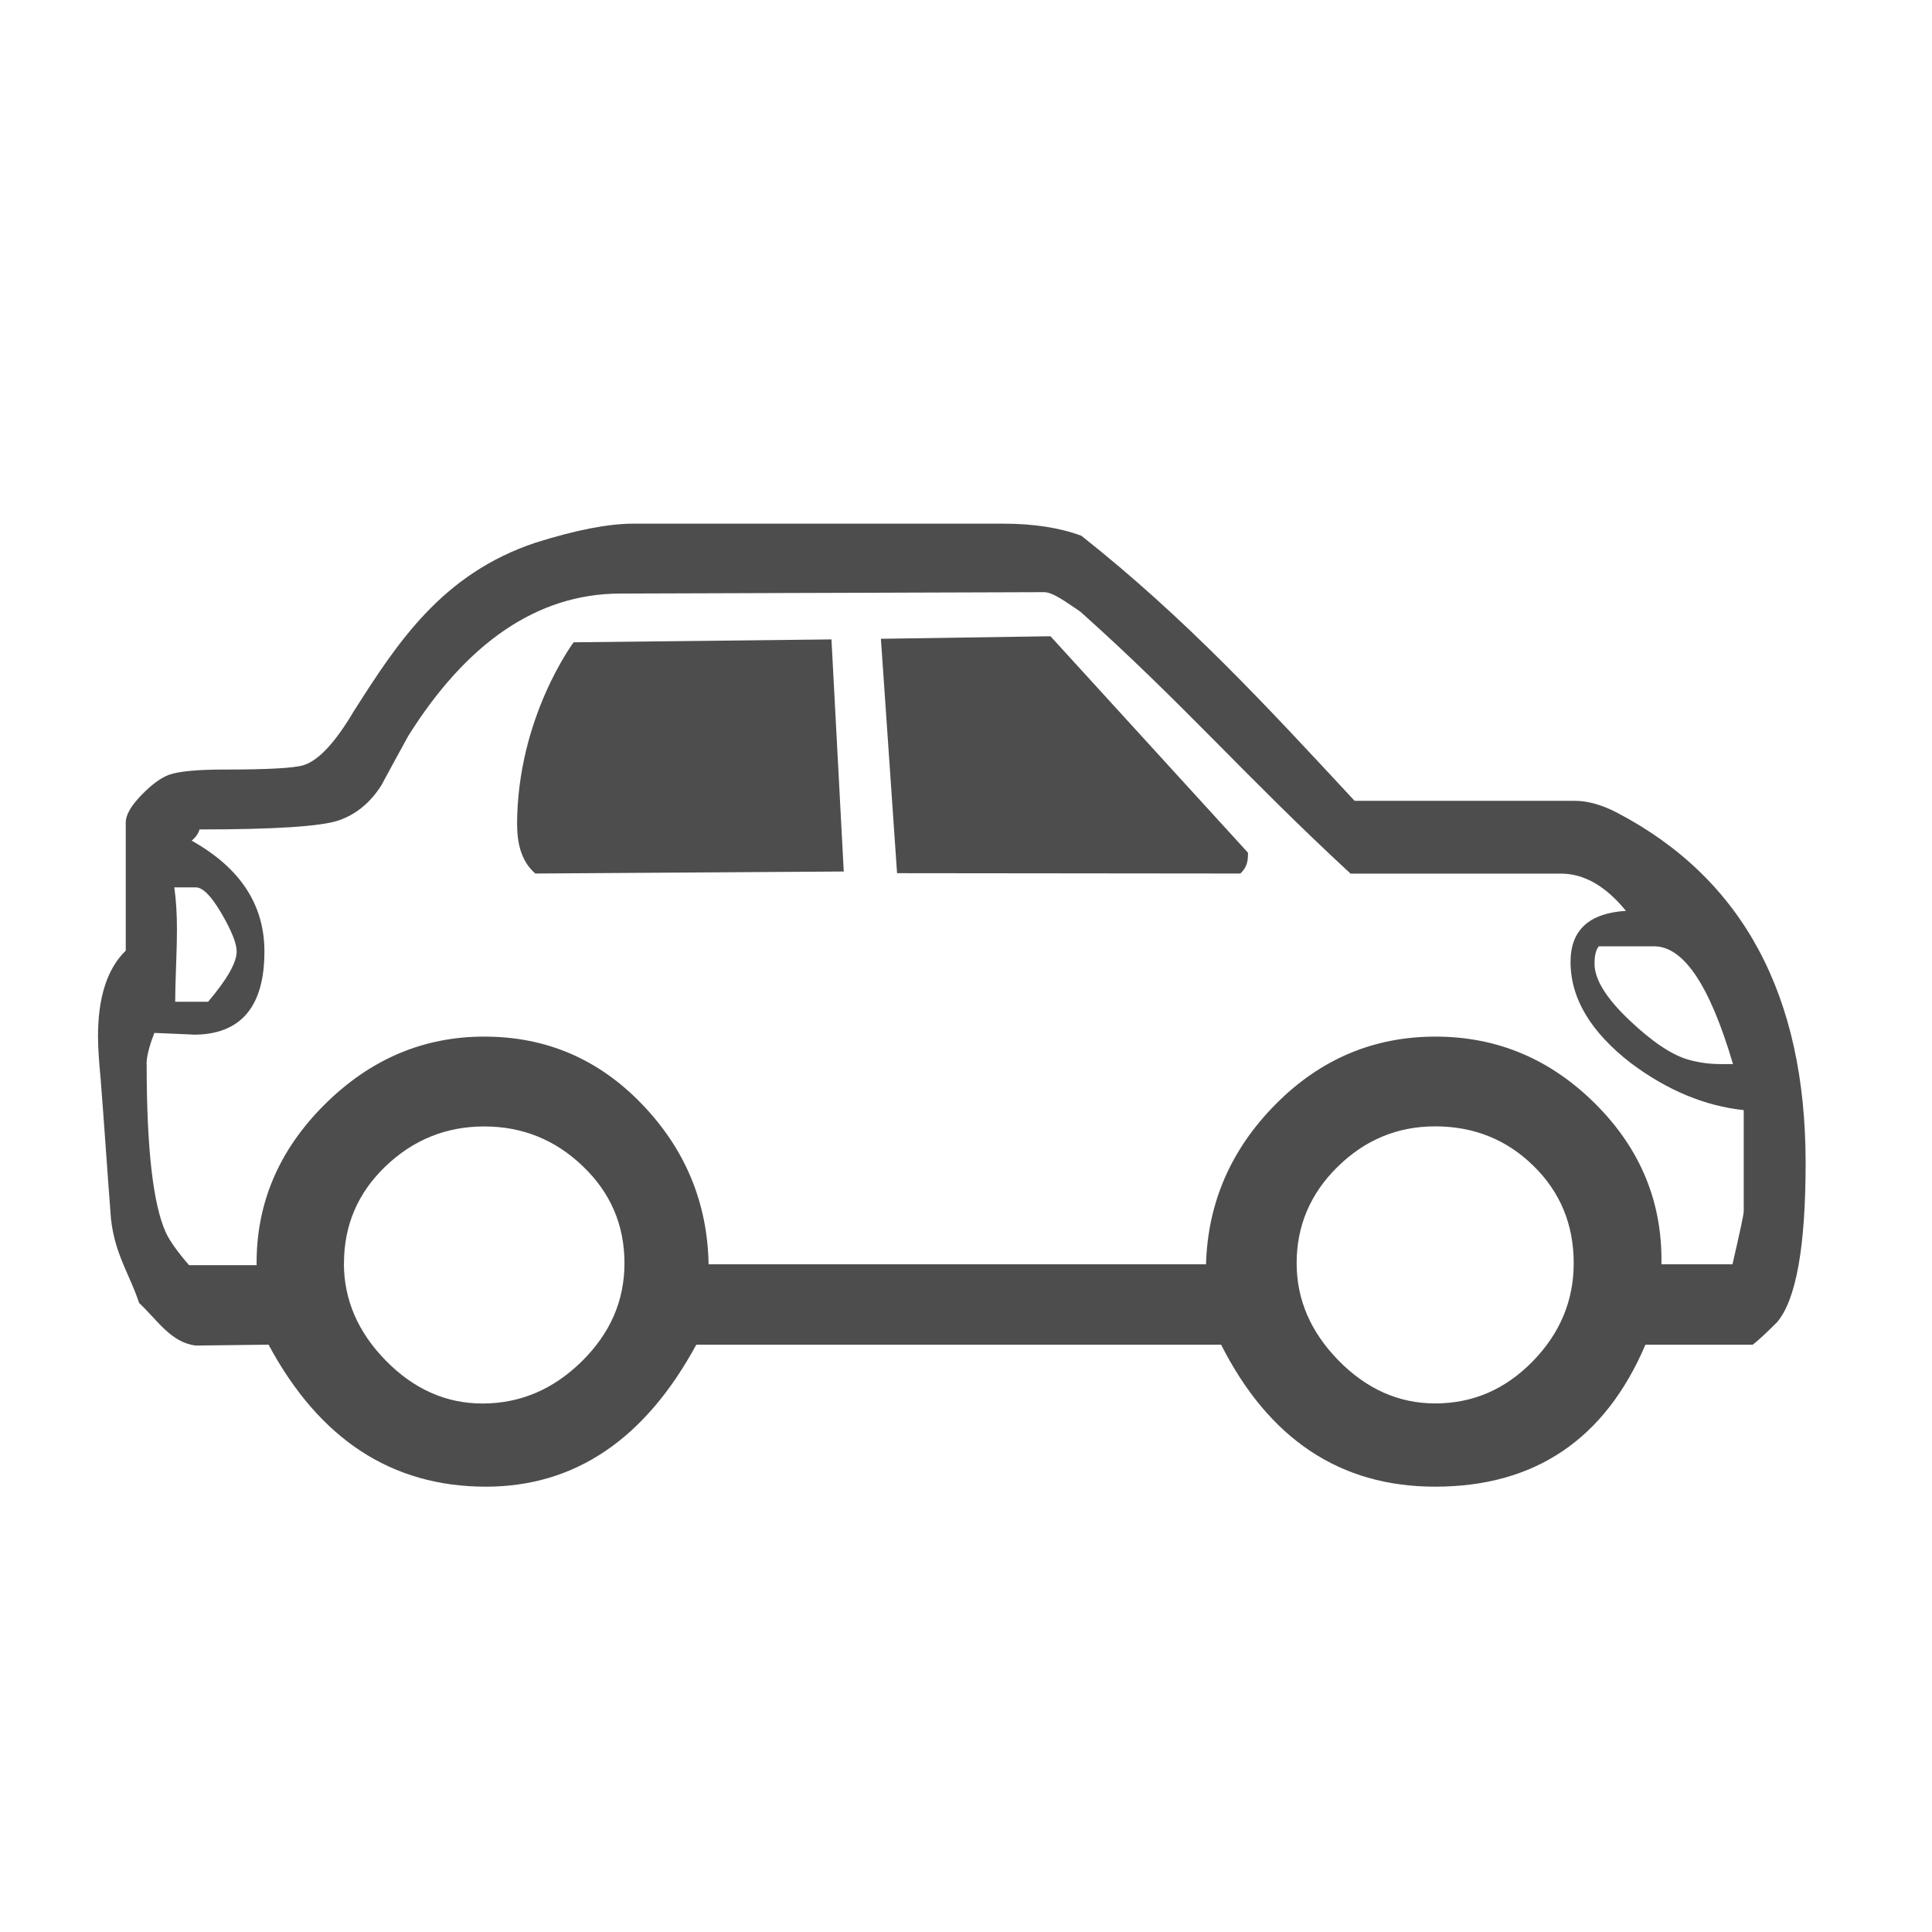 <?xml version="1.0" encoding="UTF-8" standalone="no"?>
<svg xmlns="http://www.w3.org/2000/svg" viewBox="0 0 22 22">
  <defs id="defs3051">
    <style type="text/css" id="current-color-scheme">
      .ColorScheme-Text {
        color:#4d4d4d;
      }
      </style>
  </defs>
  <path
     d="m 1.116,11.801 c 0,0.118 0.01,0.279 0.03,0.483 0.042,0.532 0.077,1.076 0.118,1.598 0.046,0.408 0.215,0.633 0.32,0.955 0.21,0.197 0.364,0.452 0.646,0.485 -0.013,0 0.263,-0.003 0.828,-0.01 0.579,1.078 1.404,1.617 2.475,1.617 1.012,0 1.811,-0.539 2.396,-1.617 h 5.976 c 0.546,1.078 1.358,1.617 2.436,1.617 1.137,0 1.936,-0.539 2.396,-1.617 h 1.223 c 0.066,-0.053 0.158,-0.138 0.276,-0.256 0.217,-0.256 0.325,-0.861 0.325,-1.814 0,-1.907 -0.713,-3.234 -2.14,-3.984 C 18.245,9.165 18.081,9.119 17.93,9.119 H 15.425 C 14.397,8.012 13.495,7.035 12.314,6.101 12.067,6.009 11.77,5.963 11.421,5.963 H 7.211 c -0.283,0 -0.654,0.072 -1.114,0.217 -1.069,0.357 -1.575,1.145 -2.071,1.923 -0.21,0.355 -0.401,0.559 -0.572,0.611 -0.112,0.033 -0.411,0.049 -0.897,0.049 -0.309,0 -0.519,0.02 -0.631,0.059 -0.092,0.033 -0.197,0.11 -0.316,0.232 -0.118,0.122 -0.178,0.225 -0.178,0.311 V 10.825 c -0.21,0.204 -0.316,0.529 -0.316,0.976 z m 0.868,-1.696 h 0.247 c 0.079,0 0.176,0.099 0.291,0.296 0.115,0.197 0.173,0.342 0.173,0.434 0,0.125 -0.108,0.316 -0.325,0.572 h -0.375 c 0,-0.085 0.003,-0.22 0.01,-0.404 0.007,-0.184 0.01,-0.322 0.01,-0.414 0,-0.184 -0.01,-0.345 -0.03,-0.483 z m 1.933,4.28 c 0,-0.434 0.158,-0.802 0.473,-1.104 0.316,-0.302 0.69,-0.454 1.124,-0.454 0.434,0 0.809,0.151 1.124,0.454 0.316,0.302 0.473,0.671 0.473,1.104 0,0.427 -0.163,0.8 -0.488,1.119 -0.325,0.319 -0.702,0.478 -1.129,0.478 -0.414,0 -0.781,-0.163 -1.1,-0.488 -0.319,-0.325 -0.478,-0.695 -0.478,-1.109 z m -2.248,-2.268 c 0,-0.085 0.03,-0.204 0.089,-0.355 0.322,0.013 0.47,0.02 0.444,0.02 0.539,0 0.809,-0.316 0.809,-0.947 0,-0.533 -0.276,-0.953 -0.828,-1.262 0.046,-0.039 0.076,-0.082 0.089,-0.128 0.861,0 1.39,-0.035 1.588,-0.104 0.197,-0.069 0.358,-0.202 0.483,-0.399 0.099,-0.184 0.201,-0.371 0.306,-0.562 0.664,-1.058 1.466,-1.617 2.406,-1.621 l 4.834,-0.016 c 0.099,-3.362e-4 0.242,0.107 0.413,0.222 1.168,1.043 1.868,1.866 3.077,2.983 h 2.396 c 0.263,0 0.509,0.141 0.74,0.424 -0.421,0.026 -0.631,0.22 -0.631,0.582 0,0.414 0.23,0.799 0.69,1.154 0.414,0.309 0.841,0.486 1.282,0.533 v 1.154 c 0,0.033 -0.043,0.233 -0.128,0.602 h -0.809 c 0.013,-0.703 -0.237,-1.312 -0.749,-1.824 -0.513,-0.513 -1.121,-0.769 -1.824,-0.769 -0.703,0 -1.31,0.256 -1.819,0.769 -0.509,0.513 -0.774,1.121 -0.794,1.824 H 8.069 c -0.013,-0.703 -0.266,-1.312 -0.759,-1.824 -0.493,-0.513 -1.091,-0.769 -1.795,-0.769 -0.697,0 -1.305,0.26 -1.824,0.779 -0.519,0.519 -0.776,1.127 -0.769,1.824 h -0.769 c -0.131,-0.151 -0.22,-0.276 -0.266,-0.375 -0.145,-0.322 -0.217,-0.96 -0.217,-1.913 z M 18.157,10.973 c 0,-0.092 0.016,-0.158 0.049,-0.197 h 0.631 c 0.335,0 0.634,0.447 0.897,1.341 h -0.138 c -0.125,0 -0.247,-0.016 -0.365,-0.049 -0.191,-0.053 -0.417,-0.204 -0.68,-0.454 -0.263,-0.25 -0.394,-0.463 -0.394,-0.641 z m -3.392,3.412 c 0,-0.427 0.156,-0.794 0.468,-1.1 0.312,-0.306 0.682,-0.459 1.109,-0.459 0.44,0 0.814,0.15 1.119,0.449 0.306,0.299 0.459,0.669 0.459,1.109 0,0.427 -0.156,0.8 -0.468,1.119 -0.312,0.319 -0.682,0.478 -1.109,0.478 -0.414,0 -0.781,-0.163 -1.1,-0.488 -0.319,-0.325 -0.478,-0.695 -0.478,-1.109 z M 5.889,9.395 c 0,0.25 0.069,0.434 0.207,0.552 l 3.512,-0.023 -0.14,-2.643 -2.936,0.033 c 0,0 -0.644,0.858 -0.644,2.081 z m 4.326,0.548 3.909,0.004 c 0.085,-0.079 0.087,-0.158 0.087,-0.237 C 11.962,7.245 11.962,7.245 11.962,7.245 L 10.031,7.274 Z"
     style="color:#4d4d4d;fill:currentColor;fill-opacity:1;stroke:none;stroke-width:0.07"
     class="ColorScheme-Text"/>
</svg>

